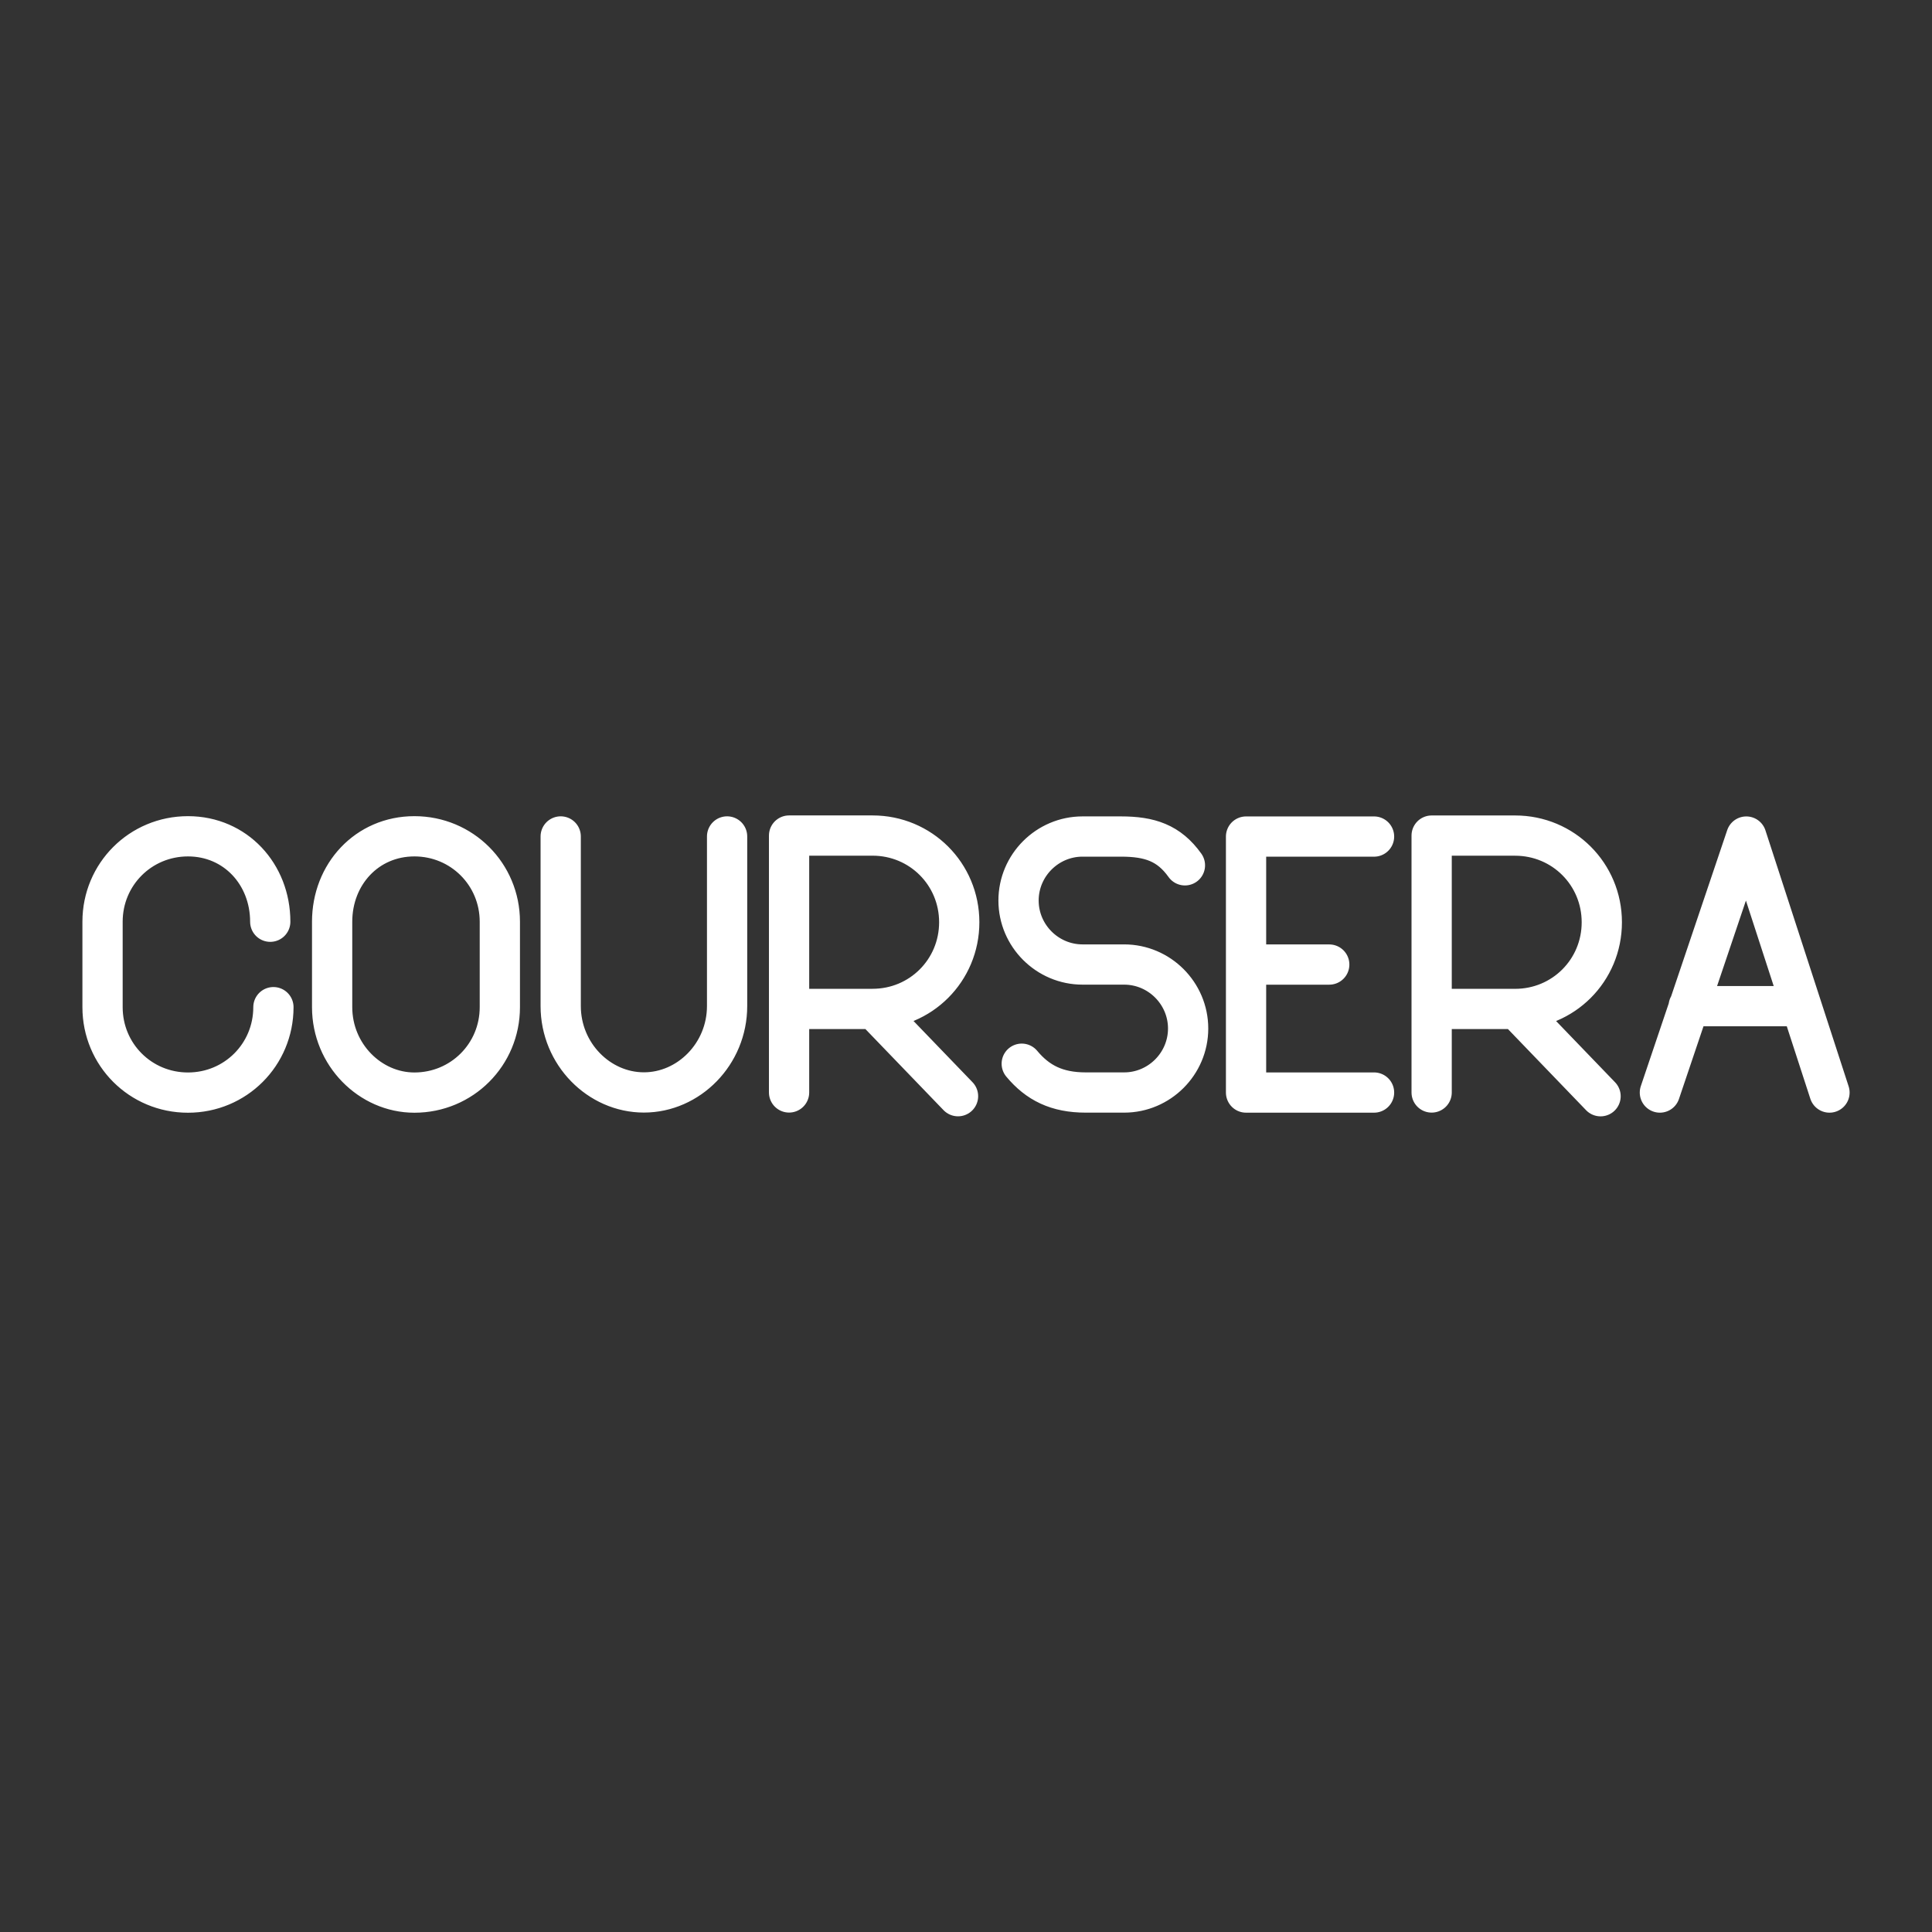 <svg version="1.1" viewBox="0 0 48 48" xmlns="http://www.w3.org/2000/svg">
 <rect x="0" y="0" width="48" height="48" fill="#333333" stroke="none"/>
 <defs>
  <style>.a{fill:none;stroke:#fff;stroke-linecap:round;stroke-linejoin:round;}</style>
 </defs>
 <g transform="matrix(.795 0 0 .795 -5.268 -53.151)" fill="none" stroke="#fff" stroke-linecap="round" stroke-linejoin="round" stroke-miterlimit="10" stroke-width="1.258">
  <path class="st0" d="m59.4 98.3h3.5m0.9 2.7-2.6-8-2.7 8m4.4-2.7h-3.4m-13.933-5.3v8m0-4h2.6m-2.6-4h4m-4 8h4m-11.01-0.901c0.5 0.6 1.1 0.9 2 0.9h1.2c1.1 0 2-0.9 2-2 0-1.1-0.9-2-2-2h-1.3c-1.1 0-2-0.9-2-2 0-1.1 0.9-2 2-2h1.2c0.9 0 1.5 0.2 2 0.9m10.38 4.507 2.609 2.709m-5.279-0.117v-8.028h2.609c1.505 0 2.709 1.204 2.709 2.709 0 1.505-1.204 2.709-2.709 2.709h-2.609m-17.411 0.017 2.61 2.709m-5.28-0.117v-8.028h2.609c1.505 0 2.709 1.204 2.709 2.709 0 1.505-1.204 2.709-2.709 2.709h-2.609m-7.137-5.39v5.3c0 1.5 1.2 2.7 2.6 2.7s2.6-1.2 2.6-2.7v-5.3m-12.343 5.335c0 1.484 1.187 2.67 2.571 2.67 1.484 0 2.67-1.187 2.67-2.67v-2.67c0-1.484-1.187-2.67-2.67-2.67-1.484 0-2.571 1.187-2.571 2.67zm-1.835 0c0 1.484-1.187 2.67-2.67 2.67-1.484 0-2.67-1.187-2.67-2.67v-2.67c0-1.484 1.187-2.67 2.67-2.67 1.484 0 2.571 1.187 2.571 2.67"/>
 </g>
</svg>
